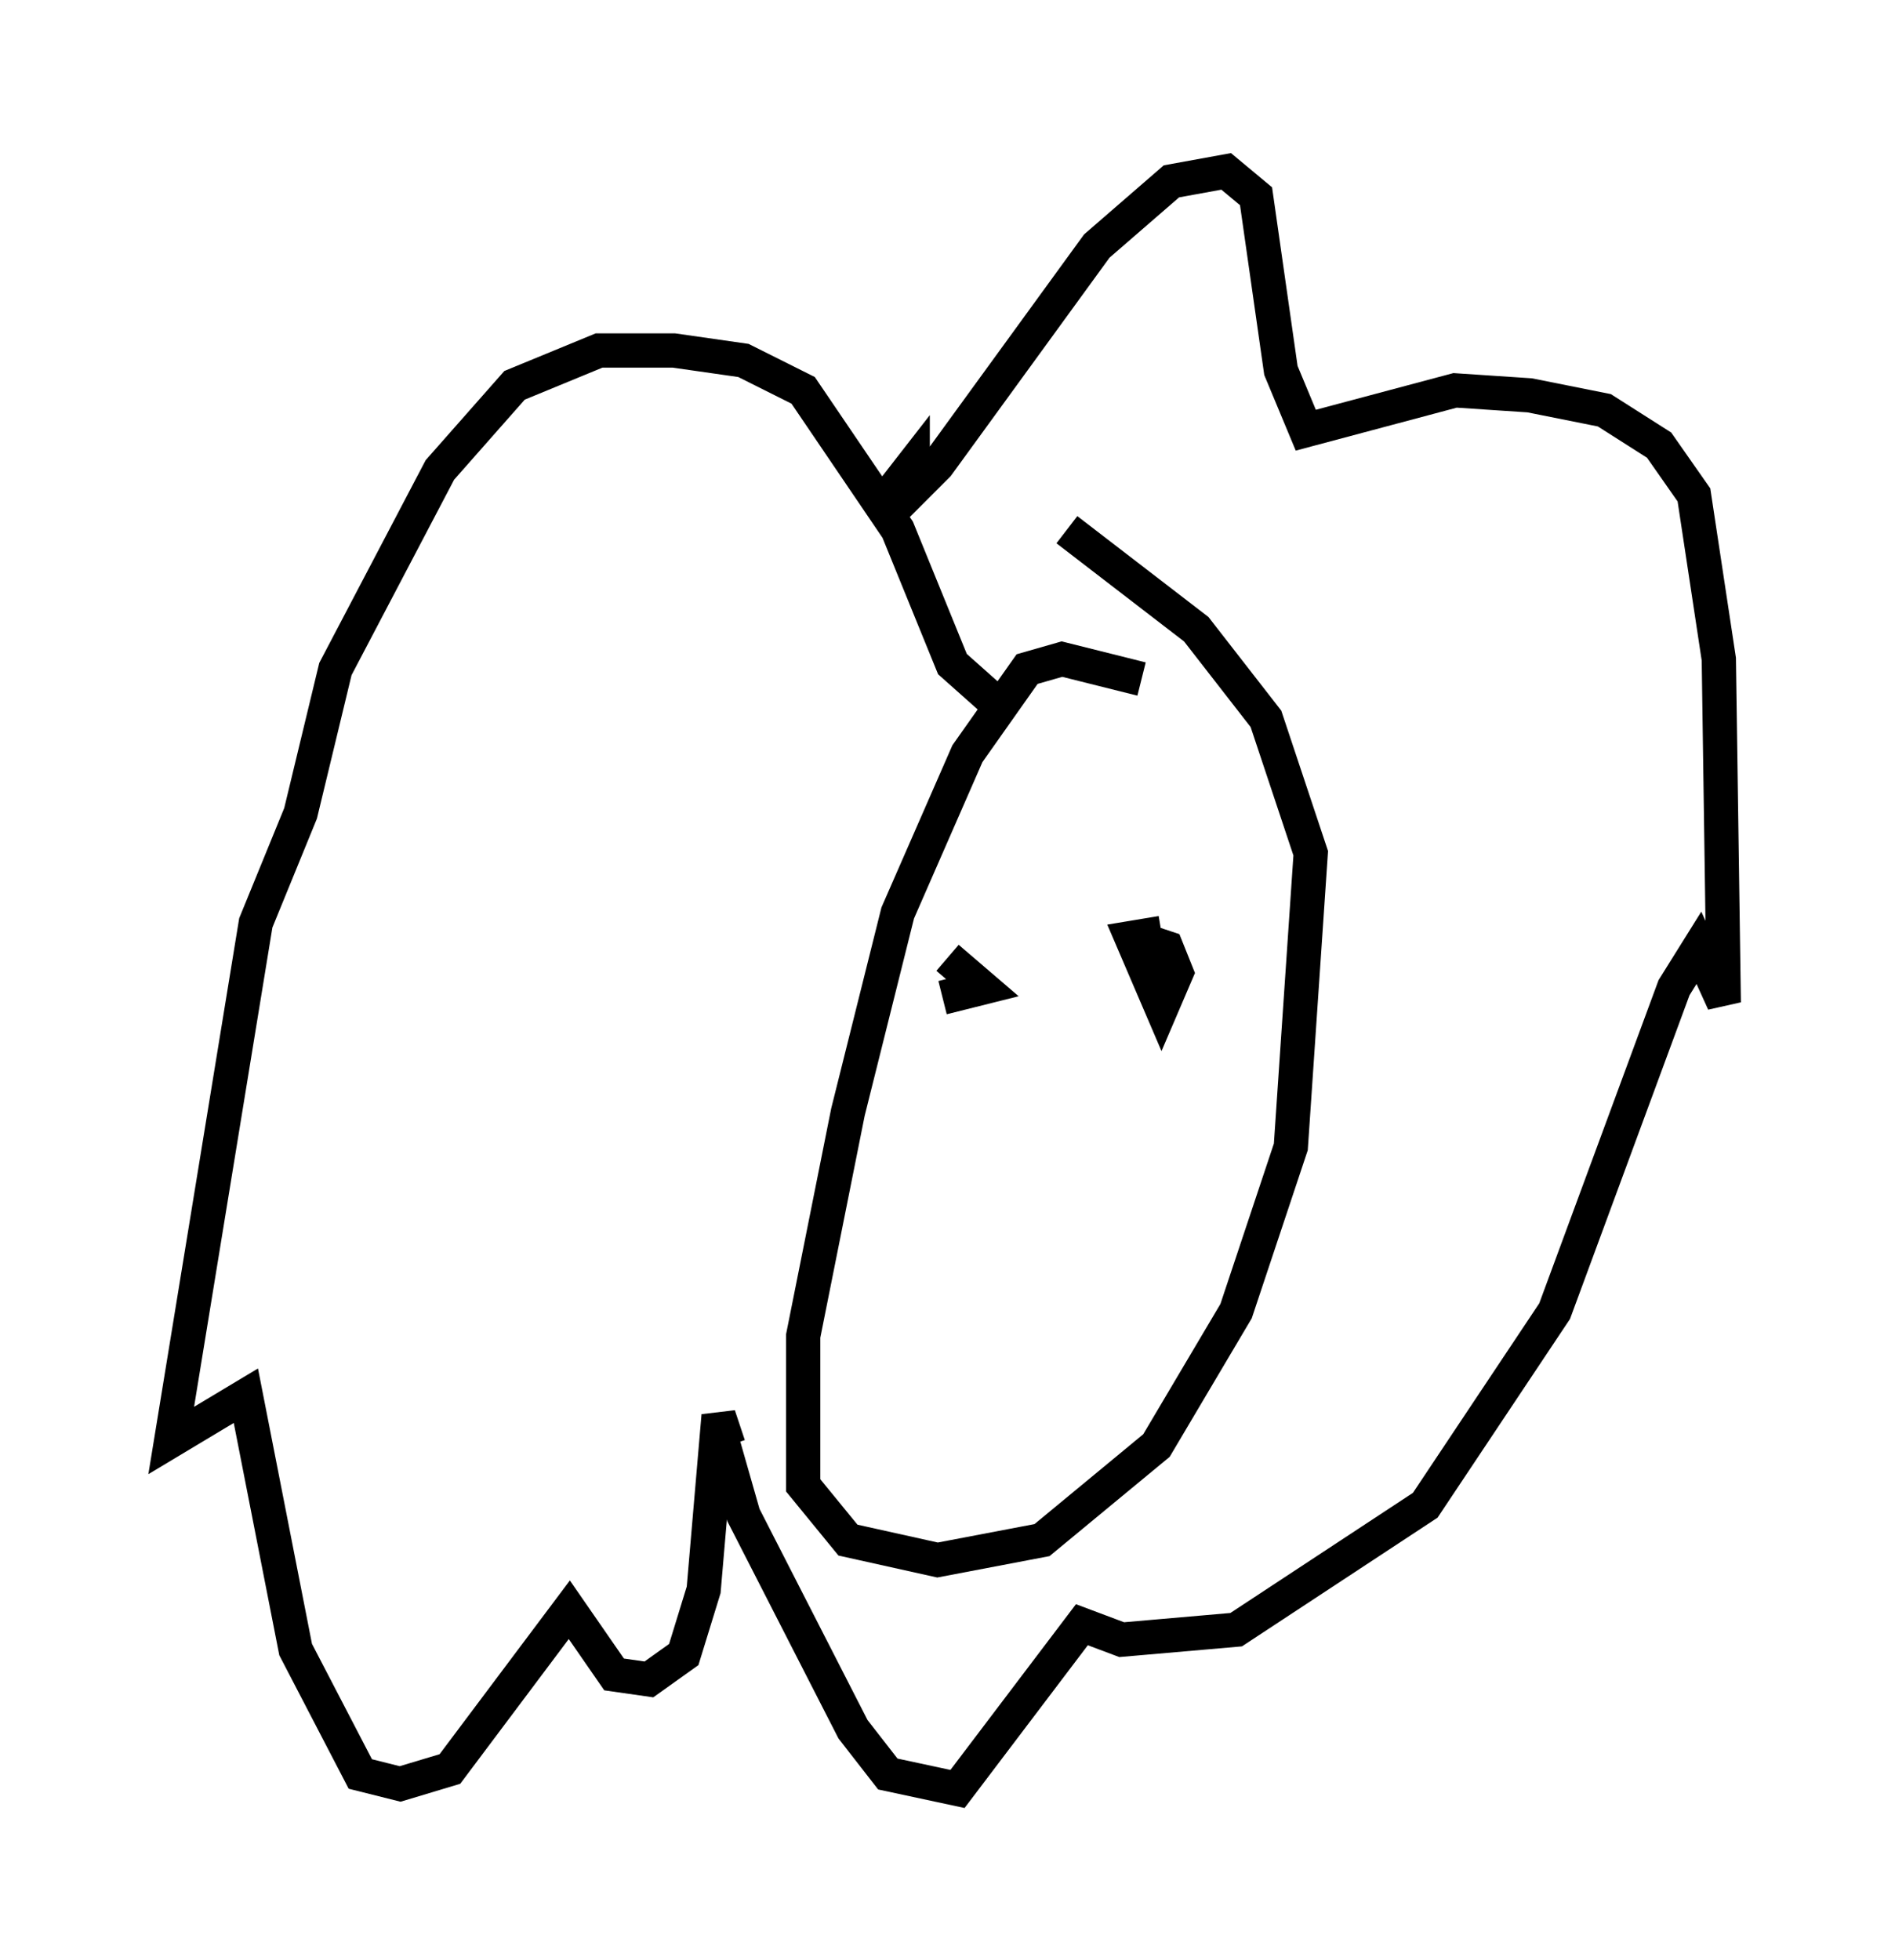 <?xml version="1.0" encoding="utf-8" ?>
<svg baseProfile="full" height="57.207" version="1.1" width="55.318" xmlns="http://www.w3.org/2000/svg" xmlns:ev="http://www.w3.org/2001/xml-events" xmlns:xlink="http://www.w3.org/1999/xlink"><defs /><rect fill="white" height="57.207" width="55.318" x="0" y="0" /><path d="M33.905, 20.978 m-0.581, -1.162 l-2.324, -0.581 -1.017, 0.291 l-1.743, 2.469 -2.034, 4.648 l-1.453, 5.81 -1.307, 6.536 l0.0, 4.358 1.307, 1.598 l2.615, 0.581 3.05, -0.581 l3.341, -2.76 2.324, -3.922 l1.598, -4.793 0.581, -8.57 l-1.307, -3.922 -2.034, -2.615 l-3.777, -2.905 m-2.034, 5.084 l-1.307, -1.162 -1.598, -3.922 l-2.76, -4.067 -1.743, -0.872 l-2.034, -0.291 -2.179, 0.0 l-2.469, 1.017 -2.179, 2.469 l-3.05, 5.81 -1.017, 4.212 l-1.307, 3.196 -2.469, 15.106 l2.179, -1.307 1.453, 7.408 l1.888, 3.631 1.162, 0.291 l1.453, -0.436 3.486, -4.648 l1.307, 1.888 1.017, 0.145 l1.017, -0.726 0.581, -1.888 l0.436, -5.084 0.291, 0.872 m-0.145, 0.0 l0.581, 2.034 3.196, 6.246 l1.017, 1.307 2.034, 0.436 l3.631, -4.793 1.162, 0.436 l3.341, -0.291 5.52, -3.631 l3.777, -5.665 3.486, -9.441 l0.726, -1.162 0.726, 1.598 l-0.145, -10.022 -0.726, -4.793 l-1.017, -1.453 -1.598, -1.017 l-2.179, -0.436 -2.179, -0.145 l-4.358, 1.162 -0.726, -1.743 l-0.726, -5.084 -0.872, -0.726 l-1.598, 0.291 -2.179, 1.888 l-4.648, 6.391 -0.726, 0.726 l0.0, -0.726 -1.017, 1.307 m4.067, 12.056 l0.0, 0.0 m4.358, -1.743 l0.0, 0.0 m-6.391, 2.76 l1.017, 0.872 -1.162, 0.291 m6.391, -1.888 l-0.872, 0.145 0.872, 2.034 l0.436, -1.017 -0.291, -0.726 l-0.872, -0.291 " fill="none" stroke="black" stroke-width="1" /></svg>
